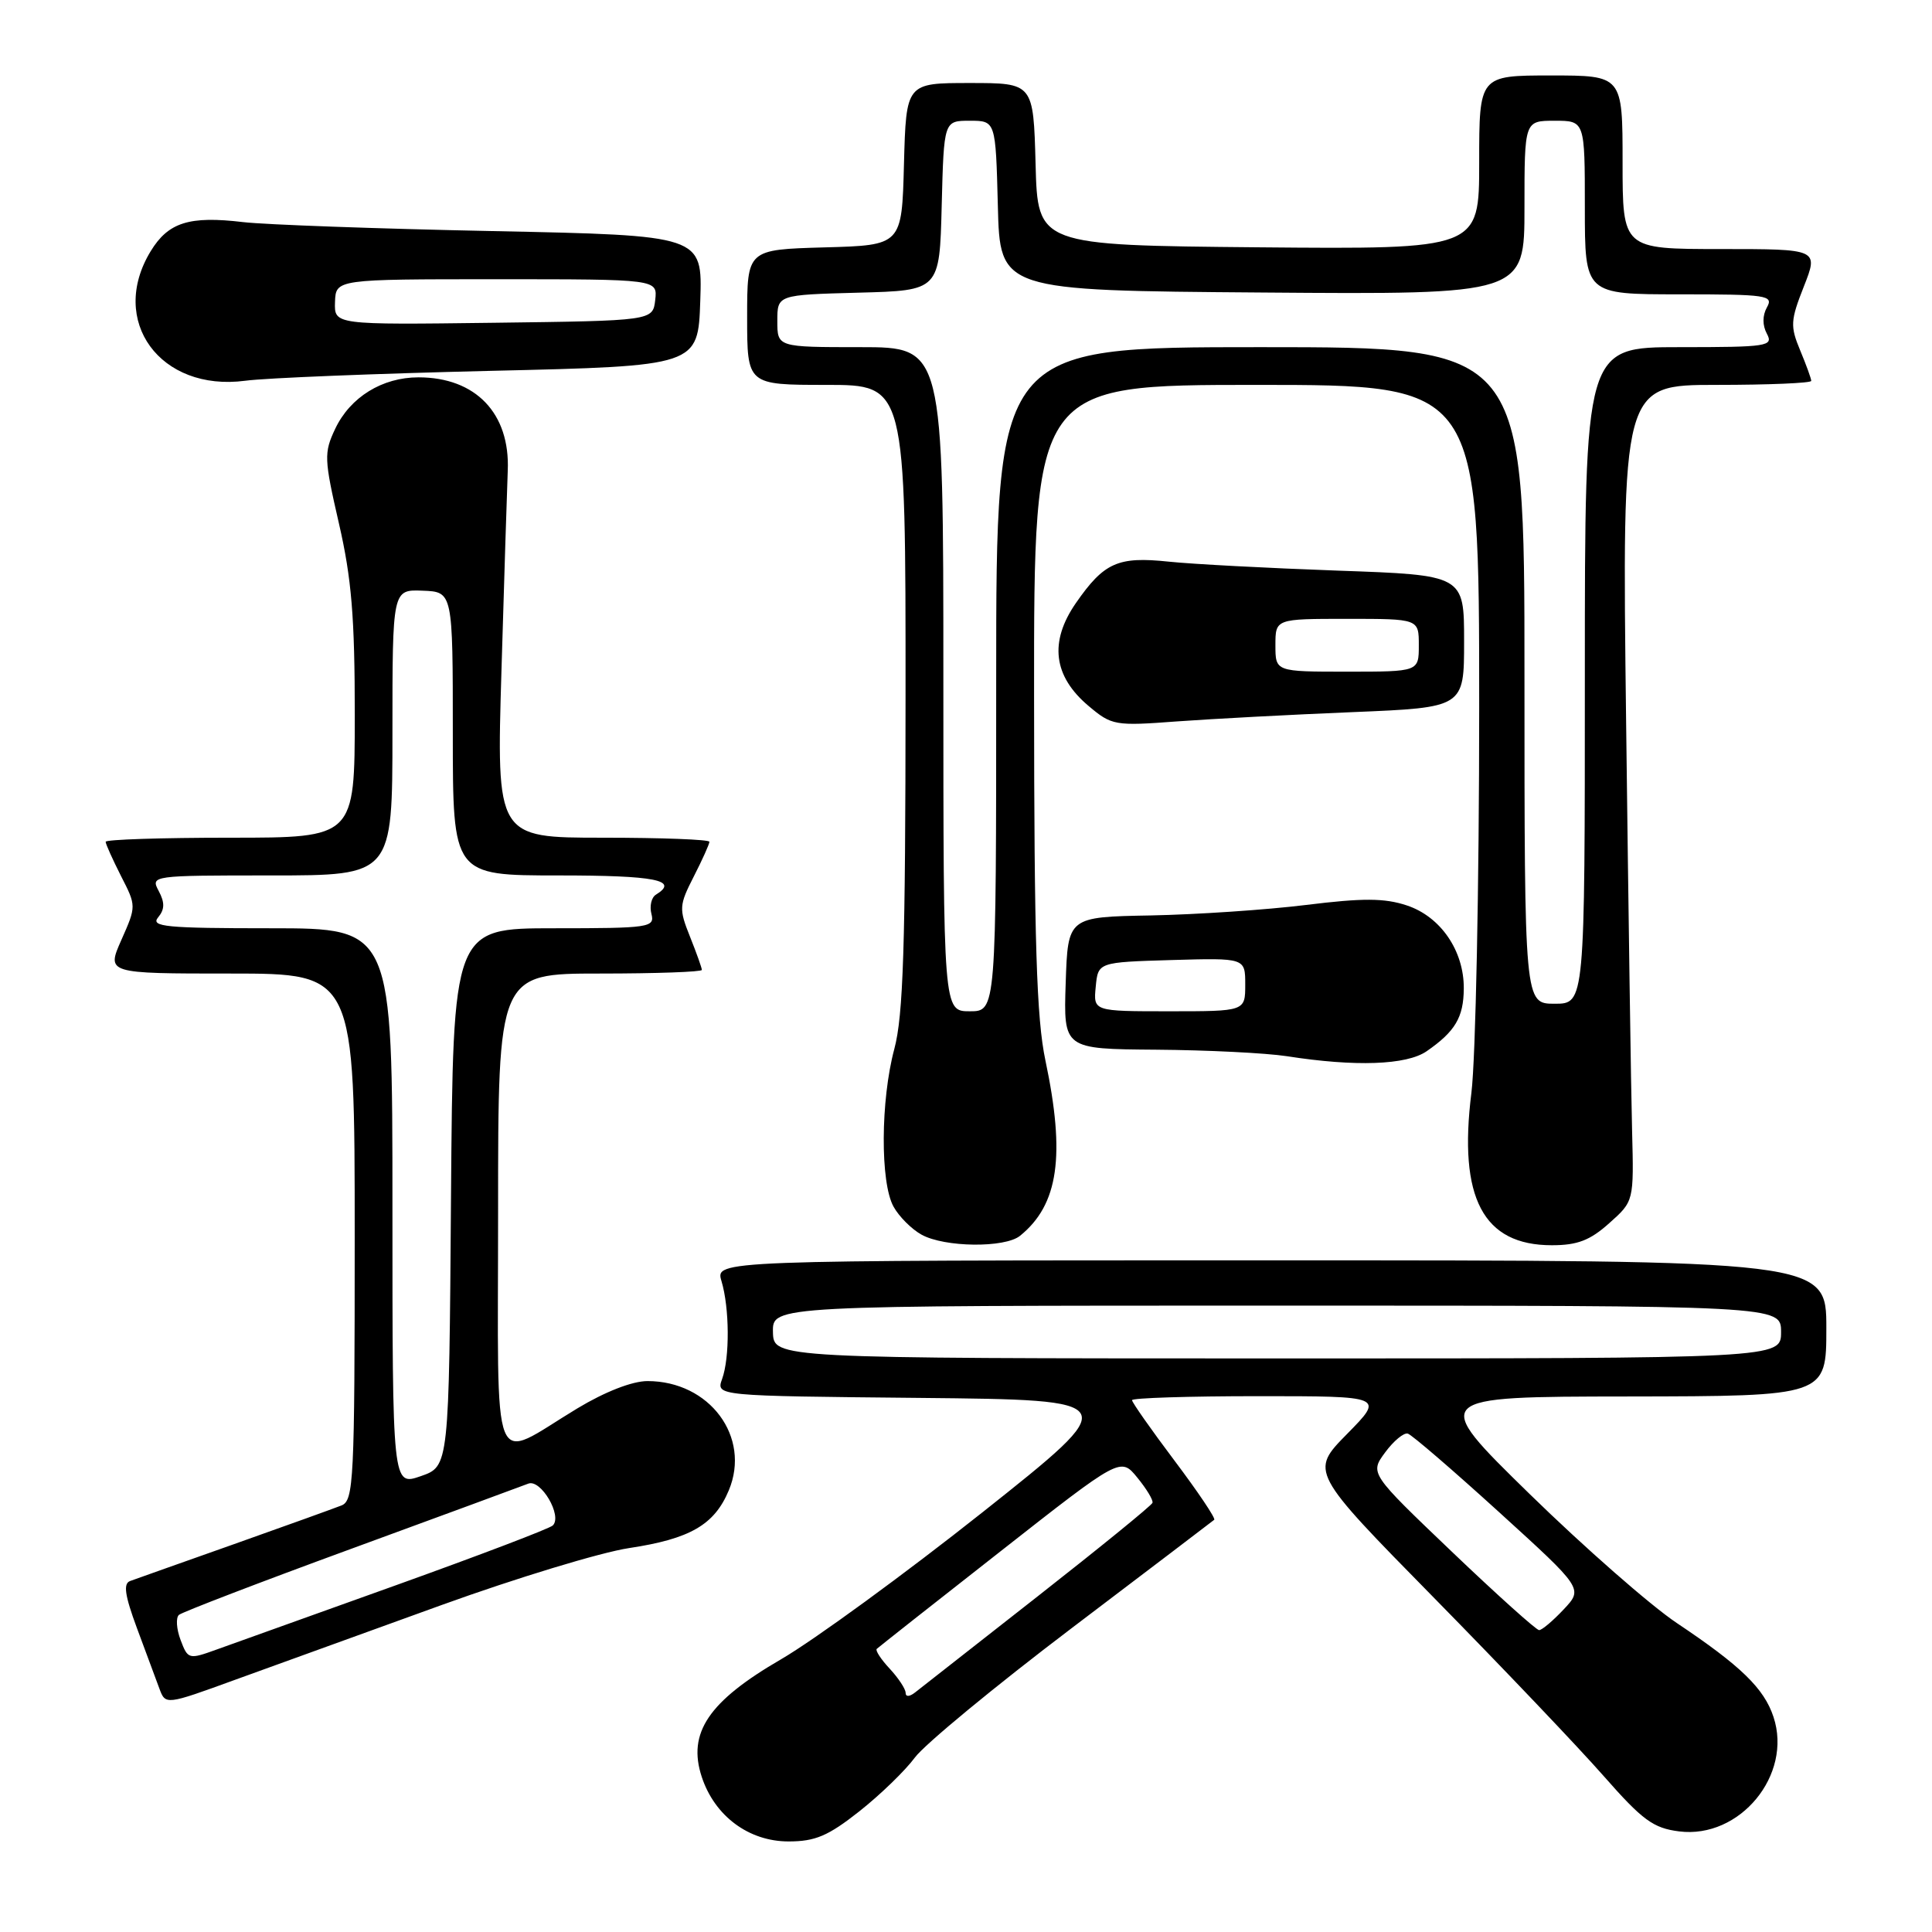 <?xml version="1.0" encoding="UTF-8" standalone="no"?>
<!DOCTYPE svg PUBLIC "-//W3C//DTD SVG 1.1//EN" "http://www.w3.org/Graphics/SVG/1.1/DTD/svg11.dtd" >
<svg xmlns="http://www.w3.org/2000/svg" xmlns:xlink="http://www.w3.org/1999/xlink" version="1.1" viewBox="0 0 256 256">
 <g >
 <path fill="currentColor"
d=" M 113.88 240.00 C 116.66 237.80 119.96 234.60 121.22 232.89 C 122.47 231.18 131.82 223.46 142.00 215.74 C 152.18 208.02 160.68 201.56 160.89 201.38 C 161.11 201.20 158.74 197.68 155.64 193.56 C 152.54 189.44 150.00 185.82 150.00 185.53 C 150.00 185.24 157.52 185.00 166.71 185.00 C 183.42 185.00 183.42 185.00 178.50 190.00 C 173.58 195.00 173.58 195.00 190.04 211.75 C 199.09 220.96 209.20 231.58 212.50 235.34 C 217.65 241.20 219.07 242.24 222.50 242.67 C 230.54 243.68 237.54 235.19 235.00 227.51 C 233.75 223.72 230.68 220.74 222.17 215.05 C 218.69 212.72 209.92 205.03 202.67 197.95 C 189.50 185.07 189.50 185.07 215.75 185.04 C 242.00 185.00 242.00 185.00 242.00 176.00 C 242.00 167.00 242.00 167.00 168.39 167.00 C 94.78 167.00 94.78 167.00 95.60 169.75 C 96.67 173.32 96.71 179.90 95.68 182.73 C 94.88 184.97 94.88 184.97 121.90 185.23 C 148.93 185.50 148.93 185.50 130.22 200.36 C 119.92 208.53 107.90 217.30 103.50 219.86 C 93.88 225.44 91.06 229.62 92.99 235.46 C 94.70 240.64 99.22 244.00 104.49 244.00 C 108.03 244.00 109.74 243.27 113.88 240.00 Z  M 58.50 212.68 C 68.40 209.10 79.58 205.70 83.35 205.13 C 91.44 203.91 94.66 202.05 96.57 197.48 C 99.53 190.40 94.02 183.00 85.80 183.00 C 83.78 183.00 80.17 184.41 76.50 186.62 C 64.85 193.65 66.00 196.51 66.00 160.48 C 66.00 129.00 66.00 129.00 79.50 129.00 C 86.92 129.00 93.00 128.78 93.00 128.52 C 93.00 128.26 92.29 126.27 91.43 124.12 C 89.95 120.42 89.98 119.96 91.93 116.14 C 93.07 113.91 94.00 111.84 94.00 111.54 C 94.00 111.24 87.65 111.00 79.89 111.00 C 65.78 111.00 65.78 111.00 66.45 88.75 C 66.81 76.51 67.19 64.64 67.28 62.36 C 67.60 54.77 63.03 50.00 55.45 50.00 C 50.65 50.00 46.41 52.62 44.42 56.81 C 42.91 60.00 42.94 60.79 44.91 69.36 C 46.59 76.66 47.01 81.77 47.01 94.75 C 47.00 111.00 47.00 111.00 30.50 111.00 C 21.43 111.00 14.00 111.24 14.00 111.54 C 14.00 111.84 14.92 113.87 16.03 116.07 C 18.07 120.05 18.07 120.06 16.09 124.53 C 14.11 129.00 14.11 129.00 30.56 129.00 C 47.00 129.00 47.00 129.00 47.00 163.89 C 47.00 196.19 46.87 198.84 45.25 199.48 C 44.29 199.86 37.88 202.17 31.00 204.61 C 24.12 207.04 17.94 209.24 17.25 209.49 C 16.31 209.82 16.53 211.37 18.14 215.72 C 19.32 218.90 20.65 222.50 21.11 223.72 C 21.93 225.94 21.93 225.94 31.21 222.56 C 36.32 220.71 48.60 216.26 58.50 212.68 Z  M 135.16 163.75 C 140.26 159.63 141.19 153.13 138.52 140.50 C 137.35 134.97 137.03 124.84 137.02 92.25 C 137.00 51.00 137.00 51.00 166.50 51.00 C 196.00 51.00 196.00 51.00 196.00 93.78 C 196.00 117.30 195.53 140.26 194.97 144.79 C 193.22 158.74 196.52 165.00 205.62 165.00 C 209.01 165.00 210.69 164.36 213.23 162.08 C 216.50 159.17 216.50 159.17 216.26 149.83 C 216.12 144.70 215.77 120.36 215.47 95.75 C 214.92 51.00 214.92 51.00 227.46 51.00 C 234.36 51.00 240.00 50.76 240.00 50.47 C 240.00 50.18 239.34 48.36 238.53 46.42 C 237.20 43.22 237.24 42.47 239.02 37.96 C 240.97 33.00 240.97 33.00 227.99 33.00 C 215.00 33.00 215.00 33.00 215.00 21.50 C 215.00 10.00 215.00 10.00 205.50 10.00 C 196.00 10.00 196.00 10.00 196.00 21.52 C 196.00 33.03 196.00 33.03 166.75 32.77 C 137.50 32.50 137.50 32.50 137.22 21.75 C 136.93 11.00 136.93 11.00 128.50 11.00 C 120.07 11.00 120.07 11.00 119.78 21.75 C 119.50 32.50 119.50 32.50 109.25 32.78 C 99.00 33.07 99.00 33.07 99.00 42.03 C 99.00 51.00 99.00 51.00 109.50 51.00 C 120.00 51.00 120.00 51.00 119.99 92.25 C 119.98 125.44 119.69 134.57 118.50 139.00 C 116.68 145.79 116.62 156.69 118.40 159.89 C 119.12 161.20 120.80 162.88 122.11 163.60 C 125.16 165.29 133.15 165.38 135.16 163.75 Z  M 189.03 139.30 C 192.82 136.68 193.93 134.81 193.96 131.00 C 194.00 125.99 190.89 121.45 186.40 119.97 C 183.44 118.99 180.59 118.98 173.07 119.91 C 167.81 120.56 158.55 121.18 152.50 121.30 C 141.50 121.50 141.50 121.50 141.21 130.25 C 140.92 139.00 140.92 139.00 153.21 139.09 C 159.97 139.14 167.75 139.53 170.50 139.95 C 179.58 141.37 186.37 141.13 189.03 139.30 Z  M 179.25 94.36 C 194.00 93.75 194.00 93.75 194.00 84.98 C 194.00 76.20 194.00 76.20 177.25 75.61 C 168.04 75.28 157.96 74.75 154.85 74.42 C 148.12 73.71 146.29 74.54 142.56 79.91 C 139.00 85.05 139.56 89.61 144.25 93.55 C 147.31 96.13 147.73 96.21 155.96 95.59 C 160.66 95.25 171.14 94.69 179.25 94.36 Z  M 65.00 49.14 C 92.50 48.50 92.50 48.50 92.79 39.84 C 93.08 31.19 93.08 31.19 65.29 30.62 C 50.00 30.31 35.12 29.77 32.21 29.43 C 25.08 28.58 22.30 29.46 19.97 33.28 C 14.34 42.51 21.22 51.94 32.50 50.45 C 35.25 50.08 49.88 49.50 65.00 49.14 Z  M 120.00 224.31 C 120.00 223.80 119.05 222.36 117.90 221.12 C 116.74 219.88 115.97 218.70 116.17 218.49 C 116.38 218.29 123.73 212.48 132.52 205.60 C 148.48 193.07 148.48 193.07 150.70 195.79 C 151.92 197.28 152.83 198.78 152.71 199.13 C 152.60 199.48 145.75 205.05 137.50 211.52 C 129.25 217.98 121.94 223.72 121.25 224.26 C 120.51 224.84 120.00 224.86 120.00 224.31 Z  M 192.38 205.61 C 181.50 195.22 181.50 195.22 183.54 192.45 C 184.66 190.93 186.01 189.81 186.54 189.96 C 187.07 190.11 192.51 194.80 198.64 200.37 C 209.78 210.50 209.78 210.50 207.20 213.25 C 205.78 214.76 204.32 216.00 203.94 216.00 C 203.57 216.00 198.36 211.32 192.38 205.61 Z  M 102.42 176.50 C 102.35 173.00 102.35 173.00 169.17 173.00 C 236.00 173.00 236.00 173.00 236.00 176.50 C 236.00 180.00 236.00 180.00 169.25 180.00 C 102.50 179.99 102.50 179.99 102.42 176.50 Z  M 23.93 217.31 C 23.38 215.86 23.28 214.36 23.71 213.98 C 24.15 213.61 34.40 209.67 46.50 205.24 C 58.60 200.81 69.17 196.91 70.00 196.59 C 71.66 195.94 74.55 200.86 73.25 202.13 C 72.84 202.54 63.50 206.09 52.50 210.04 C 41.50 213.98 30.80 217.82 28.71 218.57 C 25.01 219.91 24.90 219.88 23.93 217.31 Z  M 52.00 159.95 C 52.00 123.00 52.00 123.00 35.88 123.00 C 21.98 123.00 19.92 122.80 20.95 121.56 C 21.83 120.50 21.85 119.60 21.03 118.06 C 19.94 116.02 20.07 116.00 35.96 116.00 C 52.00 116.00 52.00 116.00 52.00 97.05 C 52.00 78.11 52.00 78.11 56.00 78.27 C 60.00 78.42 60.00 78.42 60.00 97.21 C 60.00 116.00 60.00 116.00 74.00 116.00 C 86.87 116.00 90.03 116.63 86.91 118.55 C 86.31 118.92 86.05 120.07 86.32 121.11 C 86.78 122.89 86.05 123.00 73.42 123.00 C 60.03 123.00 60.03 123.00 59.76 158.65 C 59.50 194.30 59.50 194.30 55.75 195.60 C 52.00 196.90 52.00 196.90 52.00 159.95 Z  M 125.00 90.00 C 125.00 46.00 125.00 46.00 114.00 46.00 C 103.00 46.00 103.00 46.00 103.00 42.53 C 103.00 39.07 103.00 39.07 113.75 38.78 C 124.50 38.50 124.50 38.50 124.78 27.25 C 125.07 16.00 125.07 16.00 128.50 16.00 C 131.93 16.00 131.93 16.00 132.22 27.25 C 132.50 38.50 132.50 38.50 167.25 38.76 C 202.00 39.03 202.00 39.03 202.00 27.51 C 202.00 16.00 202.00 16.00 206.00 16.00 C 210.00 16.00 210.00 16.00 210.00 27.50 C 210.00 39.00 210.00 39.00 222.55 39.00 C 234.14 39.00 235.03 39.13 234.13 40.72 C 233.52 41.82 233.52 43.10 234.12 44.22 C 235.01 45.88 234.23 46.00 222.54 46.00 C 210.00 46.00 210.00 46.00 210.00 89.50 C 210.00 133.00 210.00 133.00 206.00 133.00 C 202.00 133.00 202.00 133.00 202.00 89.50 C 202.00 46.00 202.00 46.00 167.00 46.00 C 132.00 46.00 132.00 46.00 132.00 90.00 C 132.00 134.00 132.00 134.00 128.50 134.00 C 125.00 134.00 125.00 134.00 125.00 90.00 Z  M 145.19 130.75 C 145.50 127.50 145.50 127.50 155.25 127.21 C 165.00 126.93 165.00 126.93 165.00 130.46 C 165.00 134.00 165.00 134.00 154.94 134.00 C 144.87 134.00 144.87 134.00 145.19 130.75 Z  M 169.00 85.50 C 169.00 82.00 169.00 82.00 178.50 82.00 C 188.00 82.00 188.00 82.00 188.00 85.50 C 188.00 89.00 188.00 89.00 178.50 89.00 C 169.00 89.00 169.00 89.00 169.00 85.50 Z  M 44.39 40.02 C 44.50 37.00 44.50 37.00 65.82 37.00 C 87.13 37.00 87.13 37.00 86.82 39.75 C 86.50 42.50 86.50 42.50 65.39 42.77 C 44.29 43.04 44.29 43.04 44.39 40.02 Z "/>
</g>
</svg>